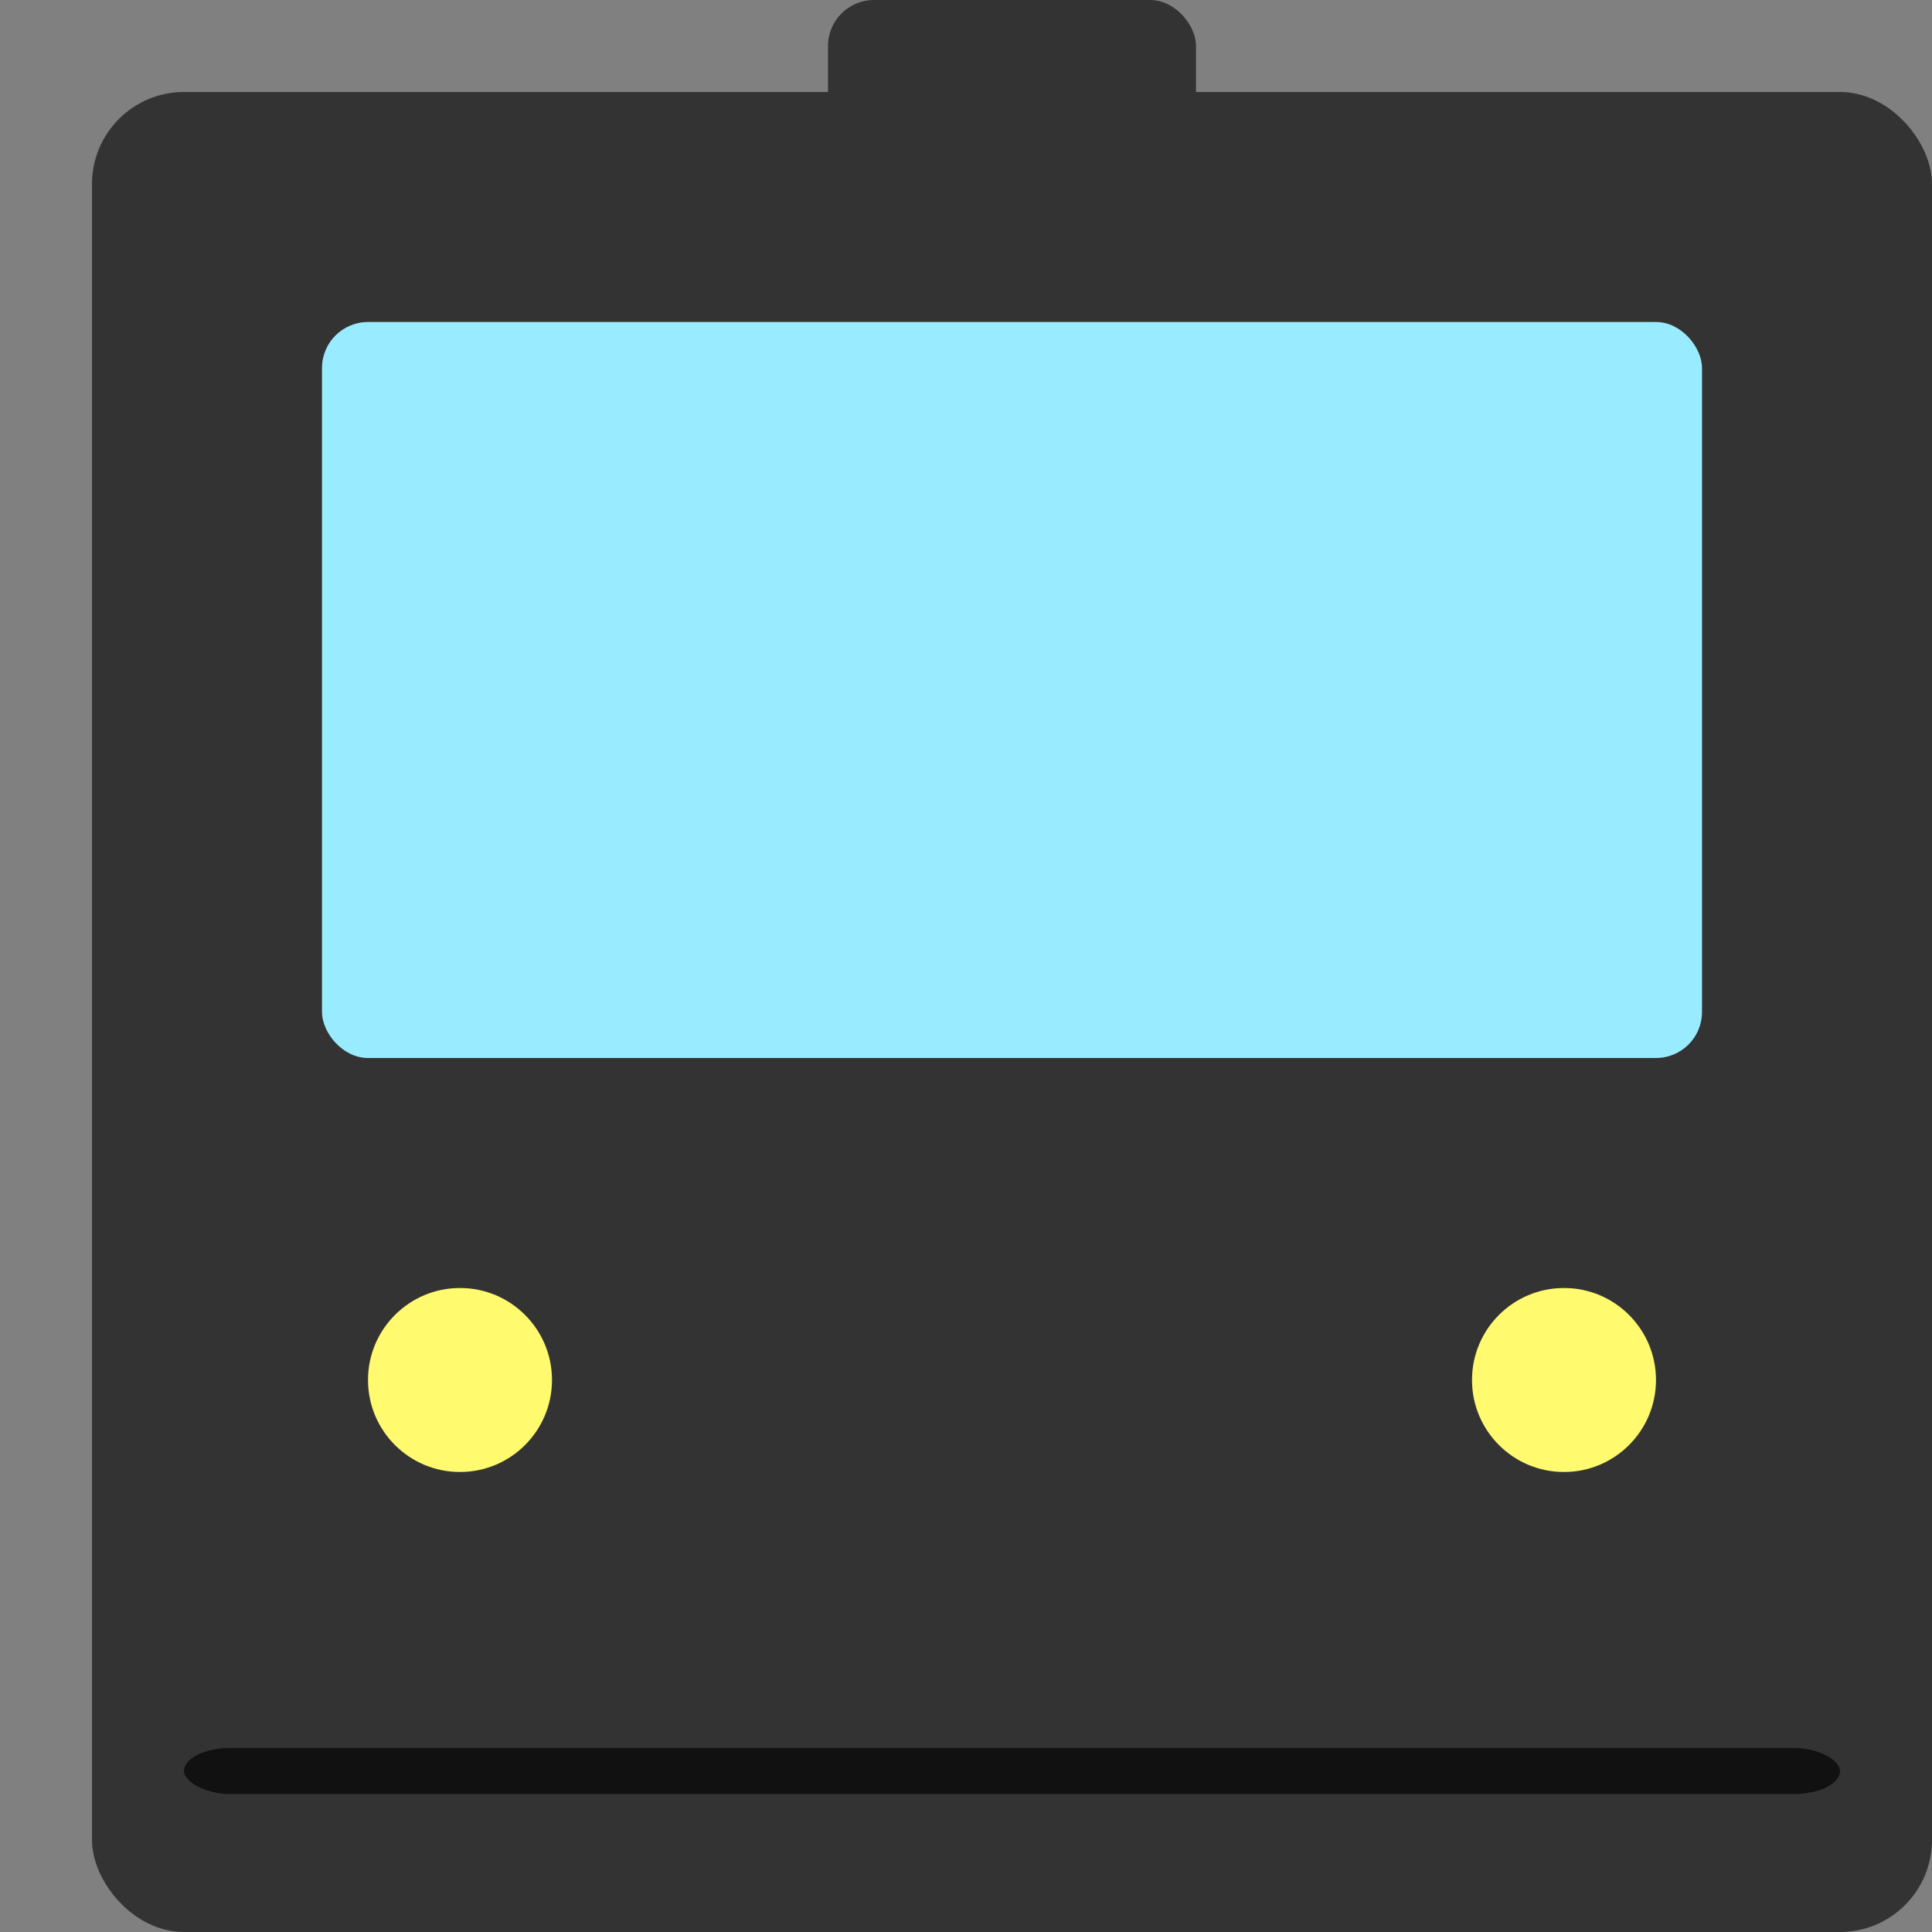 <?xml version="1.0" encoding="utf-8"?>
<svg width="200" height="200" viewBox="0, 0, 210, 210" xmlns="http://www.w3.org/2000/svg">
  <rect x="0" y="0" width="210" height="210" fill="#808080" stroke="none"/>
  <rect x="10" y="10" width="200" height="200" rx="10" ry="10" fill="#333333" />
  <circle r="10" cx="50" cy="150" fill="#fffa6e" />
  <circle r="10" cx="170" cy="150" fill="#fffa6e" />
  <rect x="35" y="35" width="150" height="80" rx="5" ry="5" fill="#99ecff" />
  <rect x="20" y="190" width="180" height="5" rx="5" ry="5" fill="#111111" />
  <rect x="90" y="0" width="40" height="20" rx="5" ry="5" fill="#333333" />
</svg>